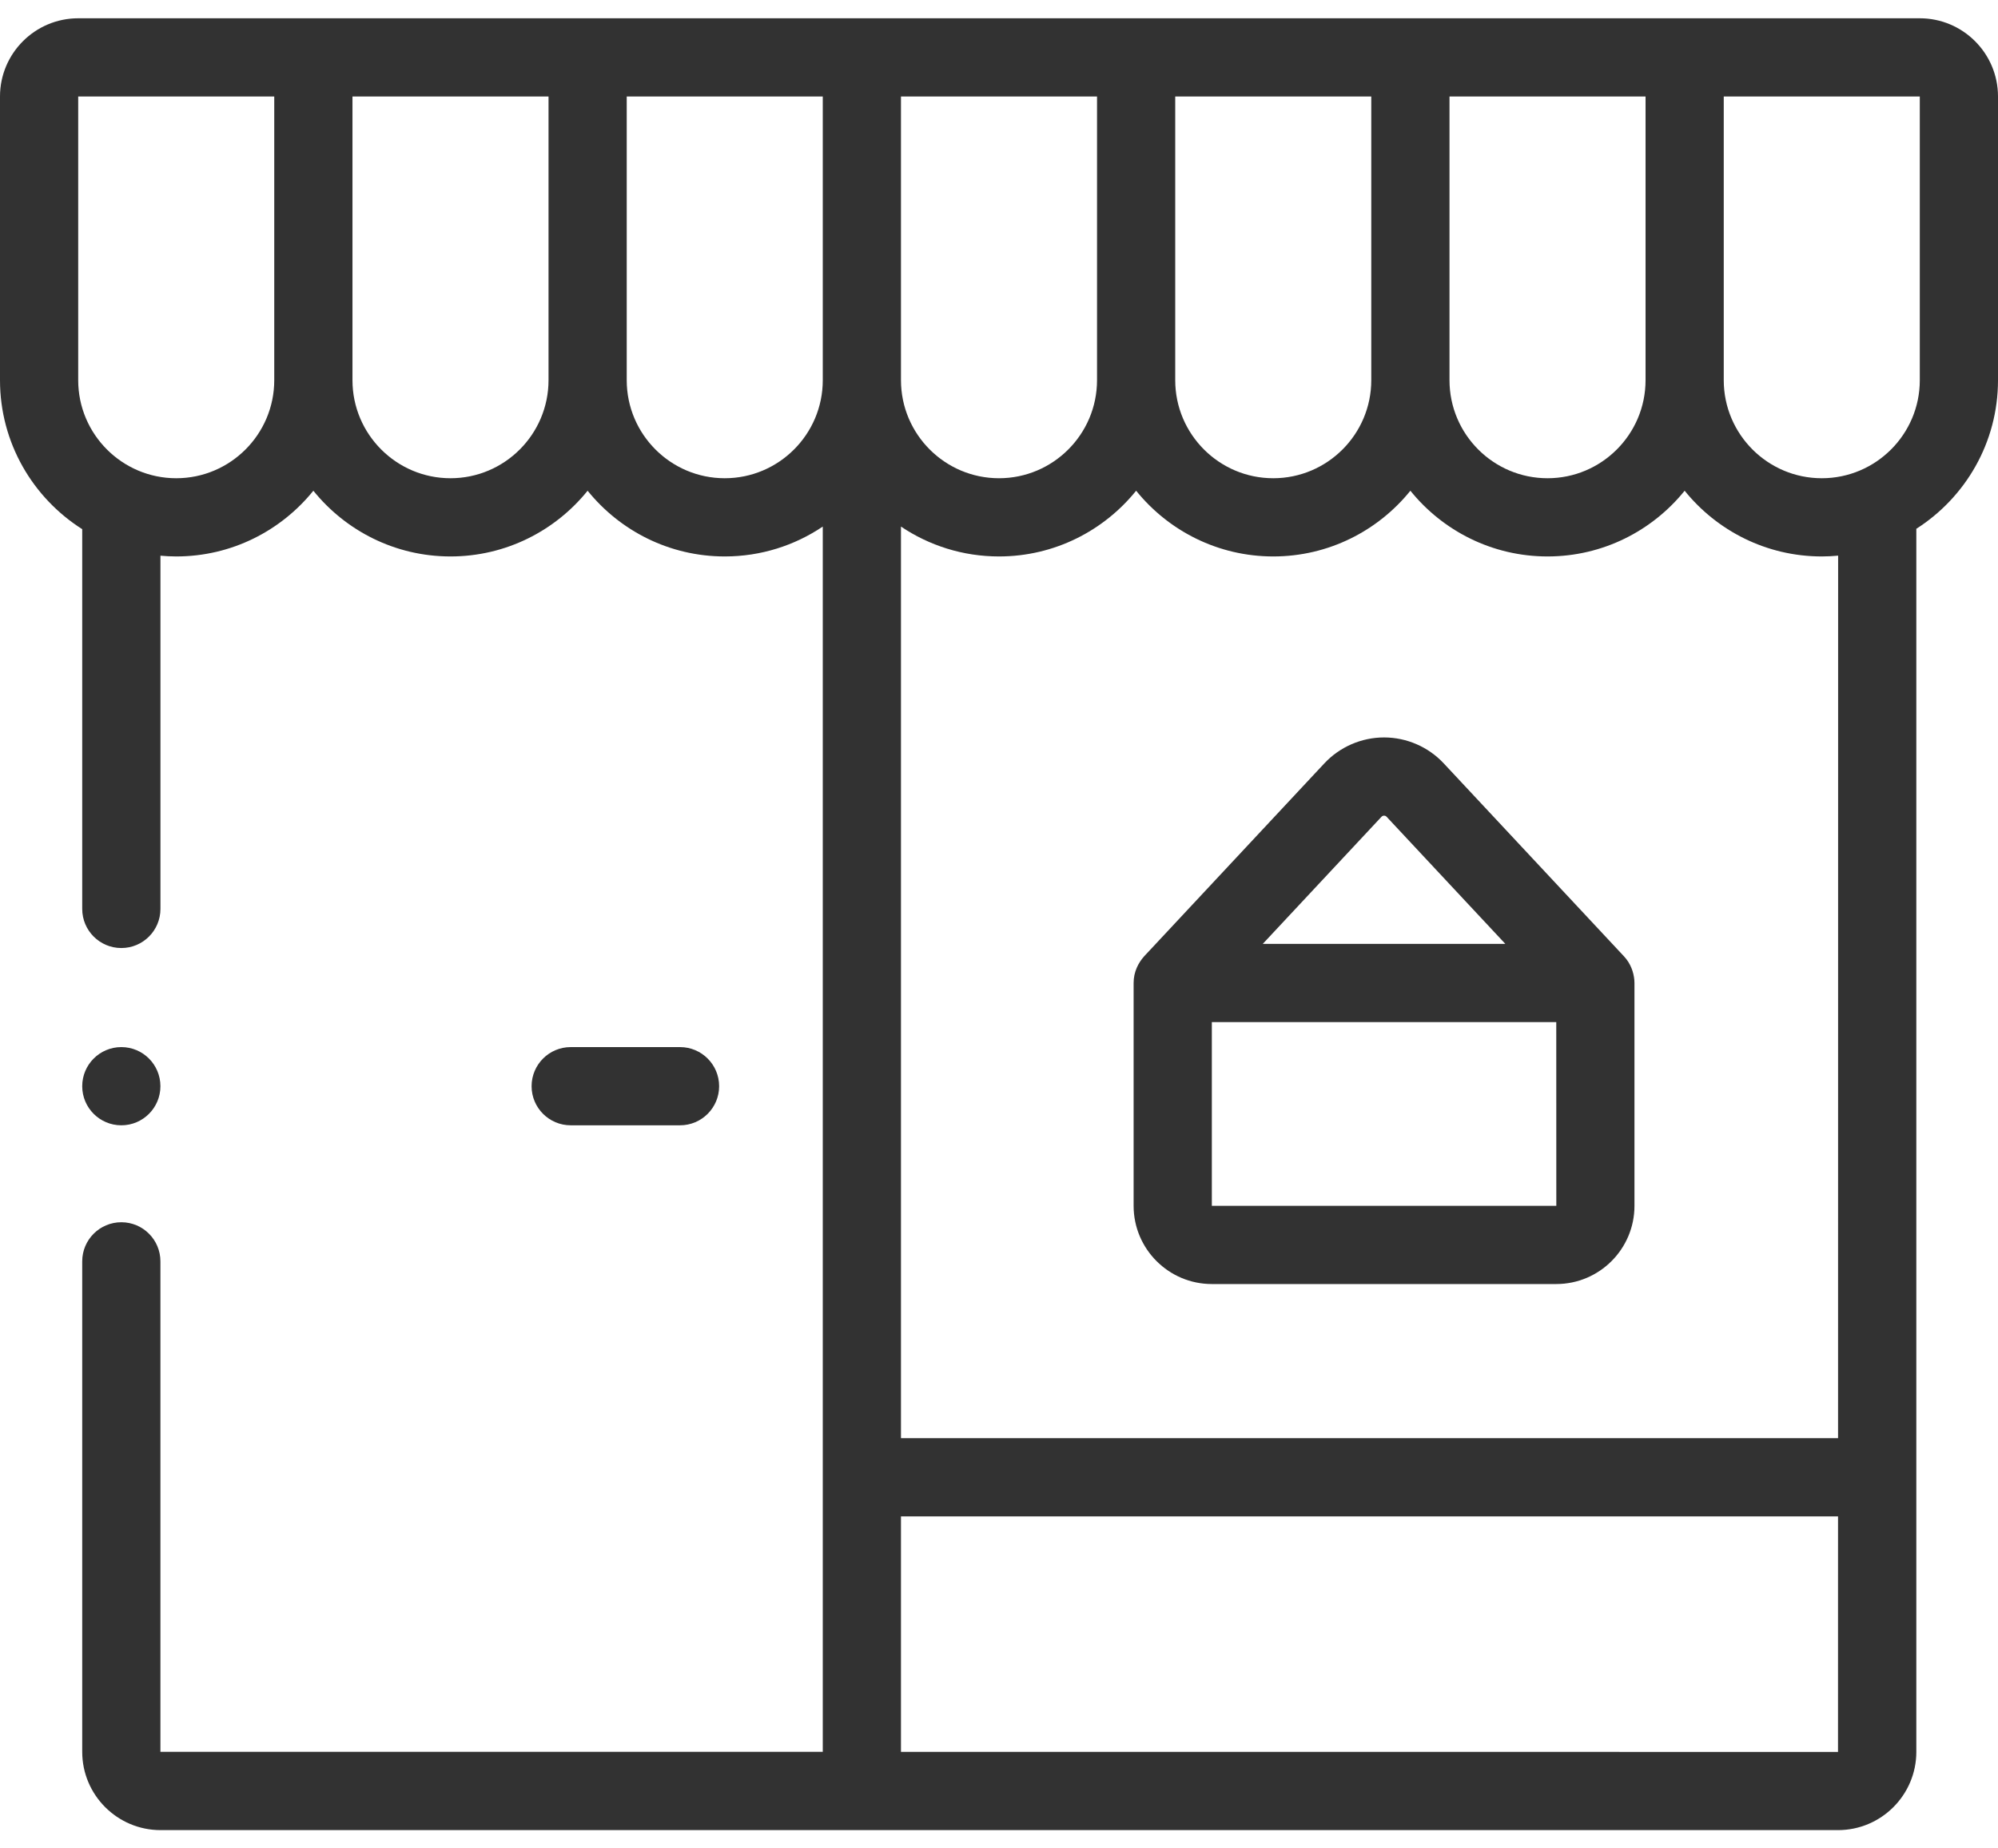 <svg width="80" height="74" viewBox="0 0 80 74" fill="none" xmlns="http://www.w3.org/2000/svg">
<path d="M76.869 0.732H3.131C1.405 0.732 0 2.136 0 3.863V15.221C0 17.728 1.316 19.933 3.292 21.185V36.388C3.292 37.253 3.993 37.954 4.858 37.954C5.723 37.954 6.424 37.253 6.424 36.388V22.247C6.632 22.265 6.843 22.277 7.056 22.277C9.273 22.277 11.252 21.249 12.547 19.646C13.841 21.249 15.821 22.277 18.038 22.277C20.254 22.277 22.234 21.249 23.528 19.646C24.823 21.249 26.802 22.277 29.019 22.277C30.471 22.277 31.821 21.836 32.944 21.081V70.134L6.423 70.133V50.497C6.423 49.633 5.723 48.932 4.858 48.932C3.993 48.932 3.292 49.633 3.292 50.497V70.133C3.292 71.862 4.699 73.268 6.428 73.268H73.594C75.323 73.268 76.73 71.862 76.73 70.133V21.17C78.694 19.916 80 17.719 80 15.221V3.863C80 2.136 78.596 0.732 76.869 0.732ZM65.888 15.221C65.888 17.385 64.127 19.146 61.963 19.146C59.798 19.146 58.038 17.385 58.038 15.221V3.863H65.888V15.221H65.888ZM54.906 15.221C54.906 17.385 53.145 19.146 50.981 19.146C48.817 19.146 47.056 17.385 47.056 15.221V3.863H54.906V15.221ZM43.925 15.221C43.925 17.385 42.164 19.146 40 19.146C37.836 19.146 36.075 17.385 36.075 15.221V3.863H43.925V15.221H43.925ZM7.056 19.146C4.892 19.146 3.131 17.385 3.131 15.221V3.863H10.981V15.221C10.981 17.385 9.22 19.146 7.056 19.146ZM18.038 19.146C15.873 19.146 14.113 17.385 14.113 15.221V3.863H21.963V15.221C21.962 17.385 20.202 19.146 18.038 19.146ZM29.019 19.146C26.854 19.146 25.094 17.385 25.094 15.221V3.863H32.944V15.221C32.944 17.385 31.183 19.146 29.019 19.146ZM36.075 70.135V60.708H73.595L73.594 70.137L36.075 70.135ZM73.596 57.577H36.075V21.081C37.198 21.836 38.548 22.277 40 22.277C42.216 22.277 44.196 21.249 45.491 19.646C46.785 21.249 48.765 22.277 50.981 22.277C53.197 22.277 55.177 21.249 56.472 19.646C57.766 21.249 59.746 22.277 61.963 22.277C64.179 22.277 66.159 21.249 67.453 19.646C68.748 21.249 70.728 22.277 72.944 22.277C73.165 22.277 73.383 22.265 73.599 22.245L73.596 57.577ZM76.869 15.221C76.869 17.385 75.108 19.146 72.944 19.146C70.78 19.146 69.019 17.385 69.019 15.221V3.863H76.869V15.221H76.869Z" fill="#323232"/>
<path d="M27.228 45.051C28.093 45.051 28.794 44.35 28.794 43.486C28.794 42.621 28.093 41.92 27.228 41.92H22.851C21.986 41.92 21.285 42.621 21.285 43.486C21.285 44.35 21.986 45.051 22.851 45.051H27.228Z" fill="#323232"/>
<path d="M65.438 39.224C65.409 38.926 65.298 38.579 65.023 38.285L57.807 30.561C57.191 29.901 56.32 29.523 55.418 29.523C55.417 29.523 55.418 29.523 55.417 29.523C54.515 29.523 53.644 29.901 53.027 30.561L45.812 38.285C45.583 38.541 45.389 38.904 45.39 39.353V48.275C45.39 50.002 46.795 51.406 48.522 51.406H62.313C64.04 51.406 65.444 50.002 65.444 48.275V39.353C65.442 39.304 65.443 39.319 65.438 39.224ZM55.316 32.698C55.326 32.688 55.357 32.654 55.418 32.654C55.478 32.654 55.509 32.687 55.519 32.698L60.274 37.788H50.561L55.316 32.698ZM62.313 48.275H48.522V40.919H62.313L62.315 48.275C62.315 48.275 62.315 48.275 62.313 48.275Z" fill="#323232"/>
<path d="M4.858 45.051C5.723 45.051 6.423 44.35 6.423 43.486C6.423 42.621 5.723 41.92 4.858 41.92C3.993 41.92 3.292 42.621 3.292 43.486C3.292 44.35 3.993 45.051 4.858 45.051Z" fill="#323232"/>
</svg>
